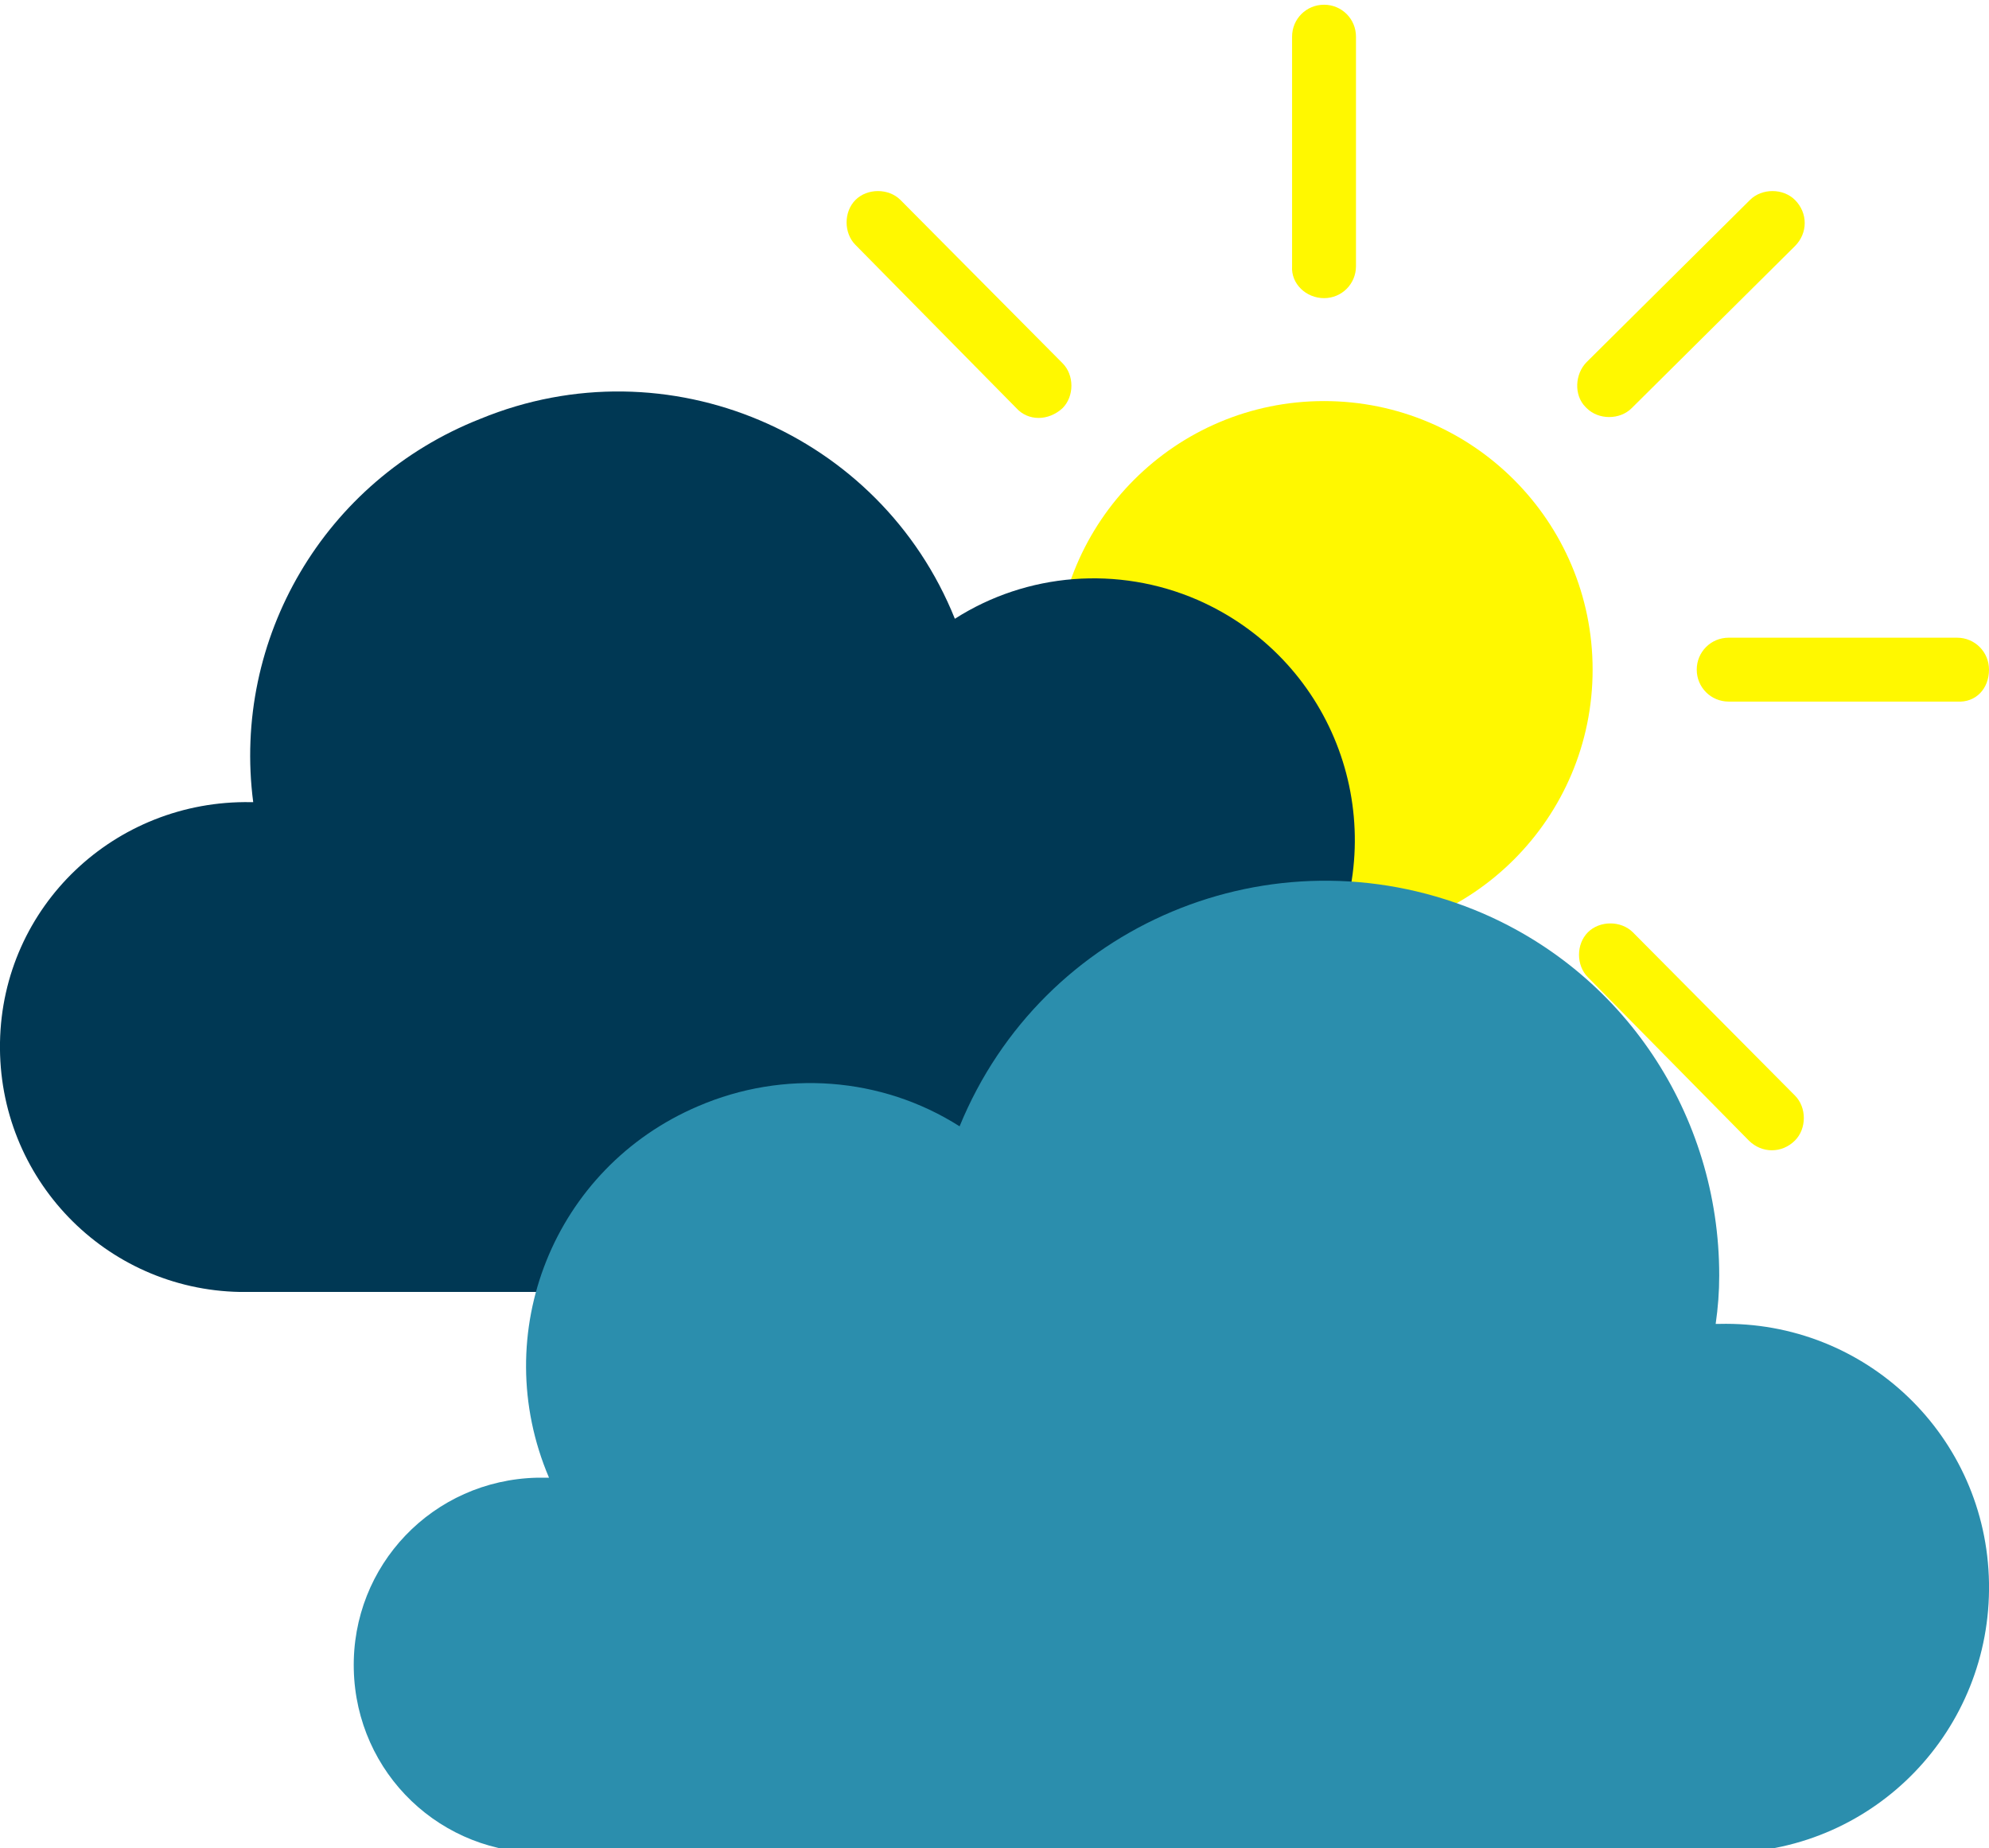 <?xml version="1.0" encoding="utf-8"?>
<!-- Generator: Adobe Illustrator 24.1.2, SVG Export Plug-In . SVG Version: 6.00 Build 0)  -->
<svg version="1.1" id="Layer_1" xmlns="http://www.w3.org/2000/svg" xmlns:xlink="http://www.w3.org/1999/xlink" x="0px" y="0px"
	 viewBox="0 0 168.1 156.2" style="enable-background:new 0 0 168.1 156.2;" xml:space="preserve">
<style type="text/css">
	.st0{fill:#FFF800;}
	.st1{fill:#003854;}
	.st2{fill:#2B8EAD;}
</style>
<g>
	<g id="Layer_2_1_">
		<g id="Layer_1-2">
			<g>
				<circle class="st0" cx="111.9" cy="56.6" r="22.7"/>
				<path class="st0" d="M111.9,25.2c-1.5,0-2.8-1.2-2.7-2.7V3.1l0,0c0-1.5,1.2-2.7,2.7-2.7l0,0c1.5,0,2.7,1.2,2.7,2.7v19.4
					C114.6,24,113.4,25.2,111.9,25.2L111.9,25.2C111.9,25.2,111.8,25.2,111.9,25.2z"/>
				<path class="st0" d="M111.9,112.9c-1.5,0-2.8-1.2-2.7-2.7V90.8l0,0c0-1.5,1.2-2.7,2.7-2.7l0,0l0,0c1.5,0,2.7,1.2,2.7,2.7v19.4
					l0,0C114.6,111.7,113.4,112.9,111.9,112.9L111.9,112.9L111.9,112.9z"/>
				<path class="st0" d="M89.8,34.5c-1.2,1.1-2.9,1.1-3.9,0L72.3,20.7l0,0c-1-1-1-2.8,0-3.8l0,0l0,0c1-1,2.8-1,3.8,0l13.7,13.8l0,0
					C90.8,31.7,90.8,33.5,89.8,34.5L89.8,34.5L89.8,34.5z"/>
				<path class="st0" d="M151.7,96.4c-1.1,1.1-2.8,1.1-3.9,0l-13.6-13.8l0,0c-1-1-1-2.8,0-3.8l0,0l0,0c1-1,2.8-1,3.8,0l13.7,13.8
					l0,0C152.7,93.6,152.7,95.4,151.7,96.4L151.7,96.4L151.7,96.4z"/>
				<path class="st0" d="M77.7,59.3H58.4l0,0c-1.5,0-2.7-1.2-2.7-2.7l0,0c0-1.5,1.2-2.7,2.7-2.7h19.4l0,0c1.5,0,2.7,1.2,2.7,2.7l0,0
					C80.5,58.2,79.4,59.4,77.7,59.3z"/>
				<path class="st0" d="M168.1,56.6c0,1.6-1.1,2.8-2.7,2.7h-19.3l0,0c-1.5,0-2.7-1.2-2.7-2.7l0,0l0,0c0-1.5,1.2-2.7,2.7-2.7h19.3
					C166.9,53.9,168.1,55.1,168.1,56.6L168.1,56.6L168.1,56.6z"/>
				<path class="st0" d="M89.8,78.8c1,1.1,1,2.8,0,3.9L76.1,96.3l0,0c-1,1-2.8,1-3.8,0l0,0l0,0c-1-1-1-2.8,0-3.8L86,78.8l0,0
					C87,77.8,88.8,77.8,89.8,78.8L89.8,78.8L89.8,78.8z"/>
				<path class="st0" d="M151.7,16.9c1.1,1.1,1.1,2.8,0,3.9l-13.8,13.7l0,0c-1,1-2.8,1-3.8,0l0,0c-0.1-0.1-0.1-0.1-0.1-0.1
					c-1-1-0.9-2.8,0.1-3.8l13.8-13.7l0,0C148.9,15.9,150.7,15.9,151.7,16.9L151.7,16.9C151.8,16.9,151.8,16.9,151.7,16.9z"/>
			</g>
		</g>
	</g>
	<path class="st1" d="M112.8,79.8h-0.1c4.8-11.3-0.3-24.2-11.5-29.1c-6.7-2.9-14.4-2.3-20.5,1.6c-6.3-15.7-24.3-23.4-40.1-16.9
		c-13.2,5.2-21,18.6-19.2,32.4h-0.2C9.7,67.6,0.2,76.6,0,88.1s8.9,20.9,20.3,21.1c0.3,0,0.6,0,0.9,0h91.5
		c8.2,0.2,14.9-6.3,15.1-14.3c0.2-8.1-6.3-14.9-14.3-15.1C113.2,79.8,113,79.8,112.8,79.8L112.8,79.8z"/>
	<path class="st2" d="M46.2,124.9c-0.3,0-0.5,0-0.8,0c-8.8,0.2-15.7,7.4-15.5,16.2s7.4,15.7,16.2,15.5h99.1c0.3,0,0.6,0,0.9,0
		c12.4-0.2,22.2-10.4,22-22.8s-10.4-22.2-22.8-21.9H145c0.2-1.4,0.3-2.7,0.3-4.1c0-13.6-8.1-25.8-20.7-30.9
		c-17.1-6.9-36.5,1.2-43.5,18.3C74.5,91,66.2,90.4,59,93.5c-12.2,5.2-17.8,19.2-12.6,31.4C46.3,124.9,46.3,124.9,46.2,124.9
		L46.2,124.9z"/>
</g>
</svg>
